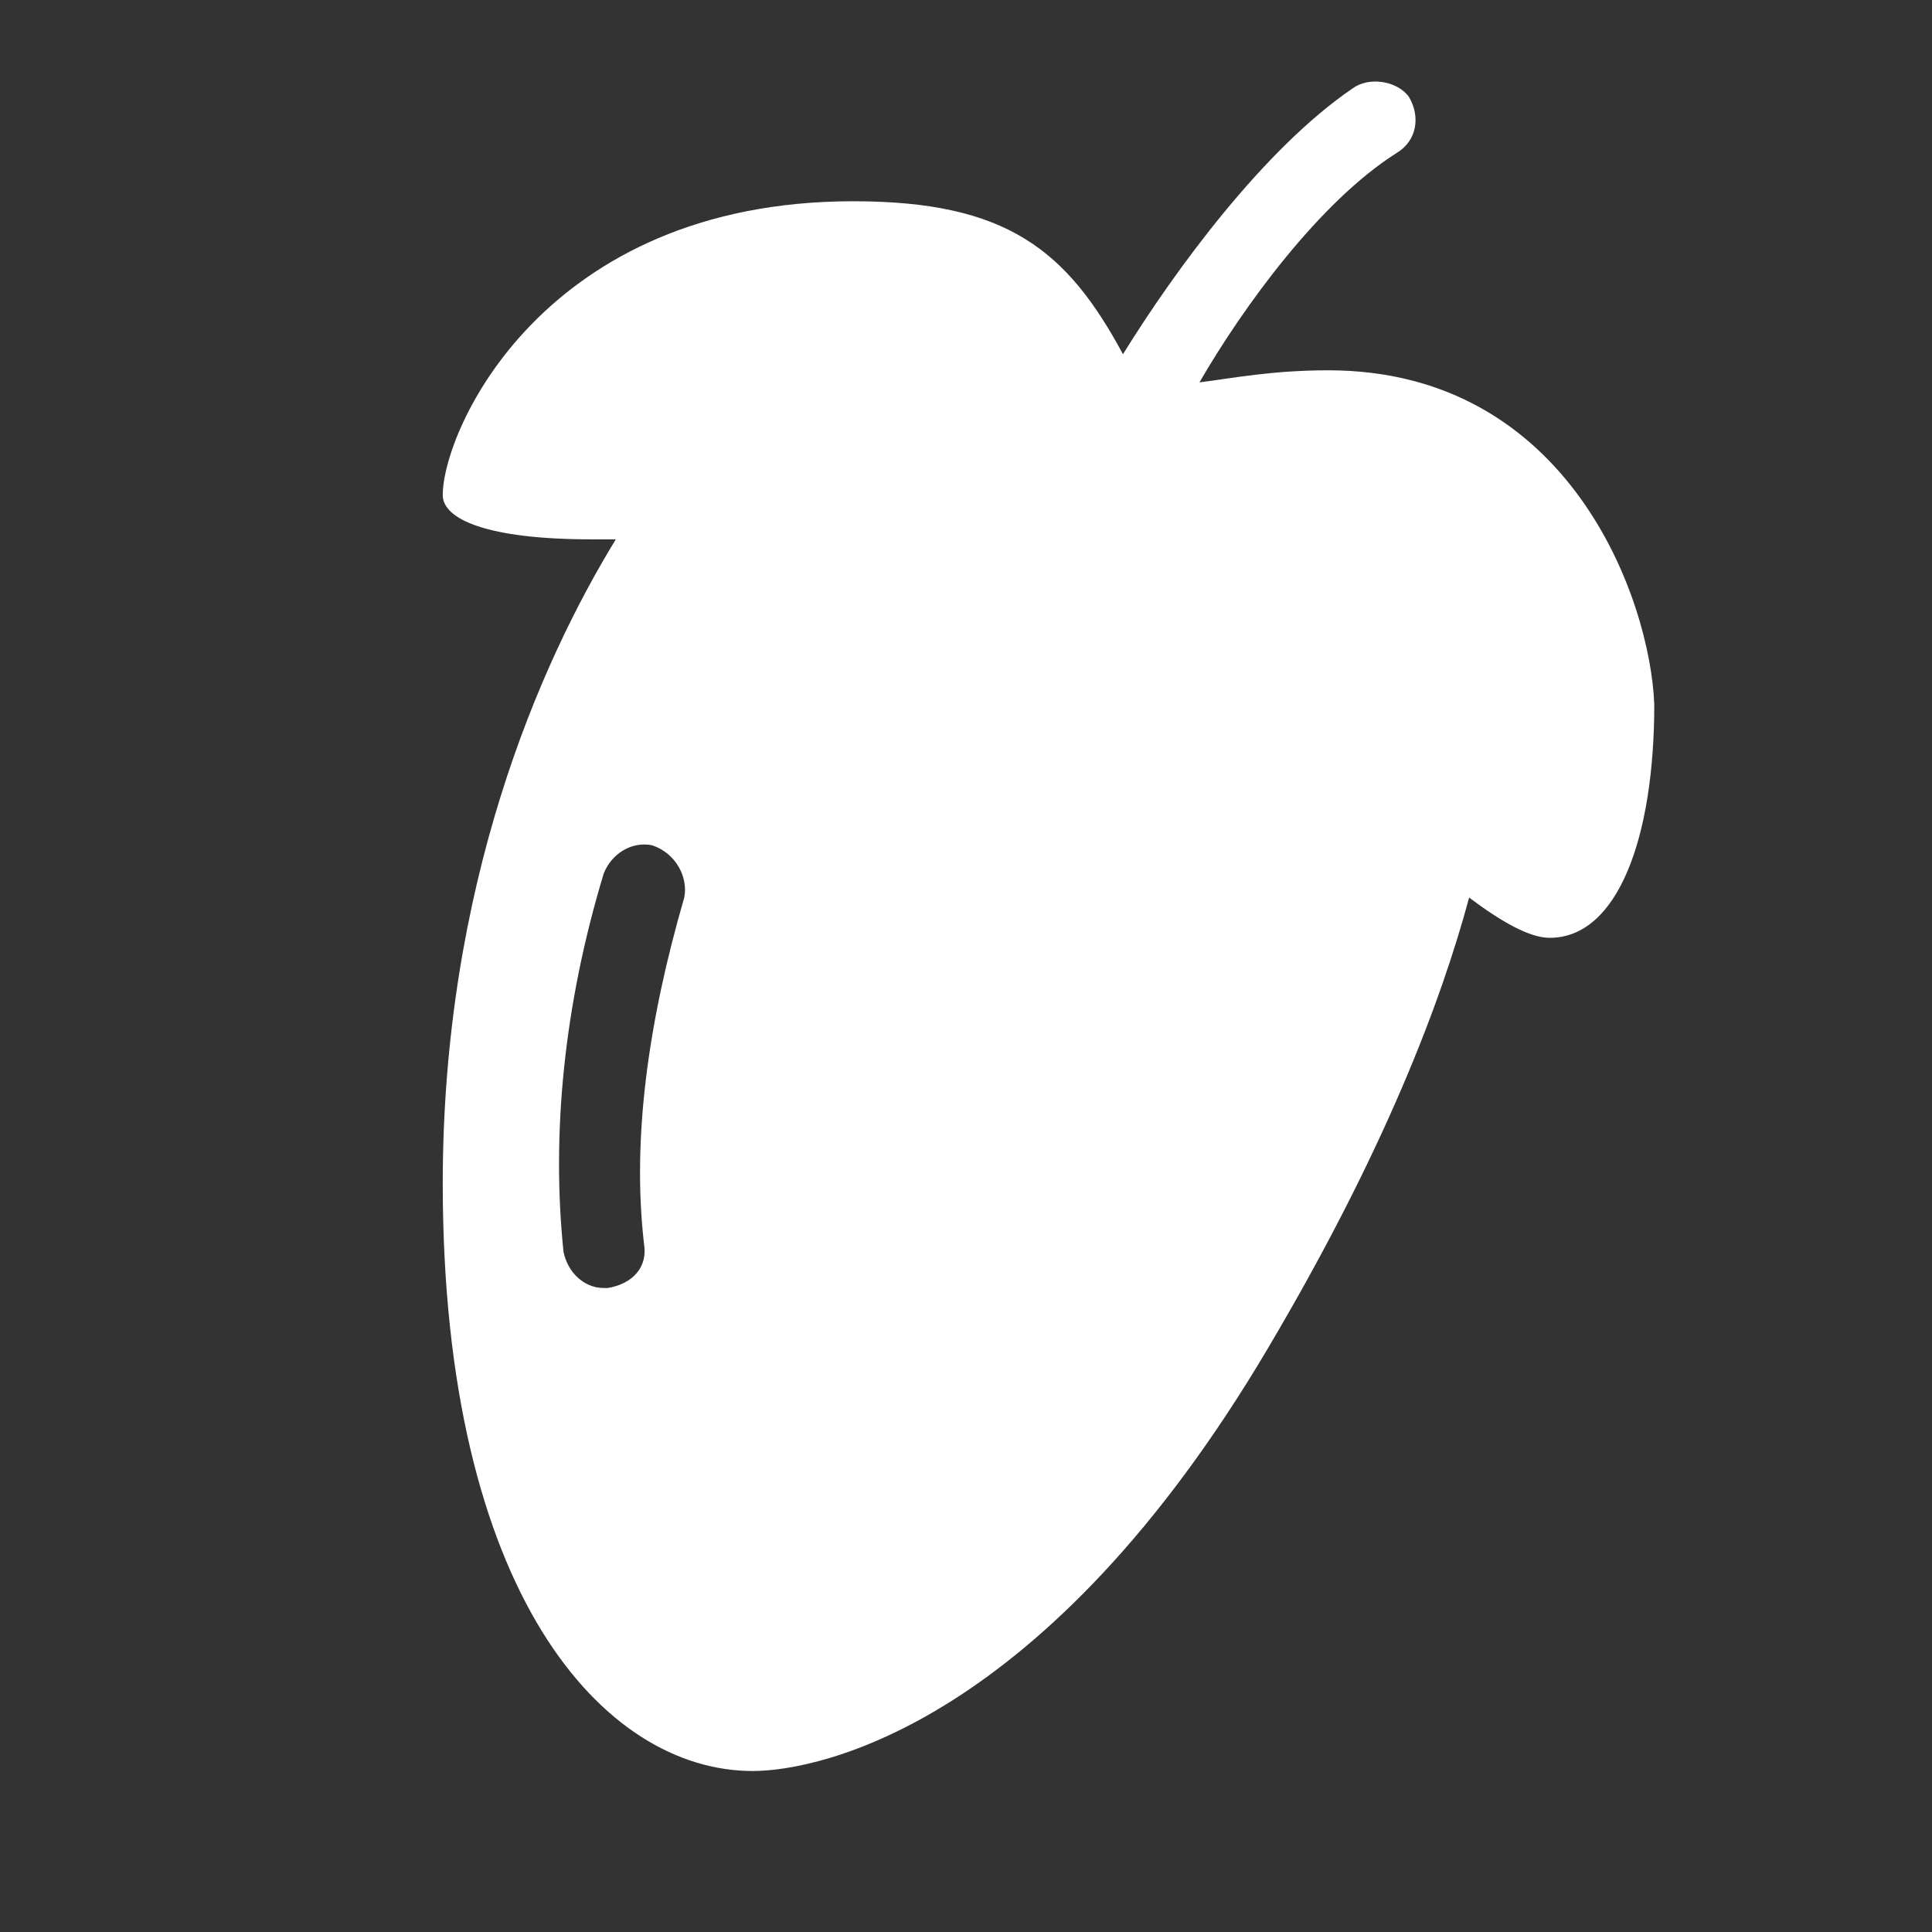 <svg version="1.1" xmlns="http://www.w3.org/2000/svg" xmlns:xlink="http://www.w3.org/1999/xlink" x="0px" y="0px"
	 viewBox="0 0 48 48" style="enable-background:new 0 0 48 48;" xml:space="preserve">
<rect x="0" y="0" width="48" height="48" fill="#333333" stroke="none"/>
<style type="text/css">
	.flstudio-st0{fill:#FFFFFF;}
</style>
<path class="flstudio-st0" d="M33,9.2c-1.4,0-2.4,0.2-3.2,0.3c1.1-1.9,3-4.5,4.9-5.7c0.5-0.3,0.6-0.9,0.3-1.4C34.7,2,34,1.9,33.6,2.2
	c-2.2,1.5-4.4,4.5-5.7,6.6C26.5,6.2,25,5,21.2,5C13.5,5,11,10.7,11,12.3c0,0.6,1.1,1.1,3.7,1.1c0.2,0,0.4,0,0.6,0
	c-1.9,3.1-4.3,8.6-4.3,16C11,39.6,15,44,18.7,44c1.7,0,7.3-1.2,12.8-10.5c2.9-4.9,4.3-8.6,5-11.2c0.8,0.6,1.5,1,2,1
	c1.7,0,2.6-2.5,2.6-5.8C41,14.9,39,9.2,33,9.2z M17,22.3c-0.9,3.1-1.3,6-1,8.6c0.1,0.6-0.3,1-0.9,1.1c0,0-0.1,0-0.1,0
	c-0.5,0-0.9-0.4-1-0.9c-0.3-2.9,0-6.1,1-9.4c0.2-0.5,0.7-0.8,1.2-0.7C16.8,21.2,17.1,21.8,17,22.3z"/>
</svg>